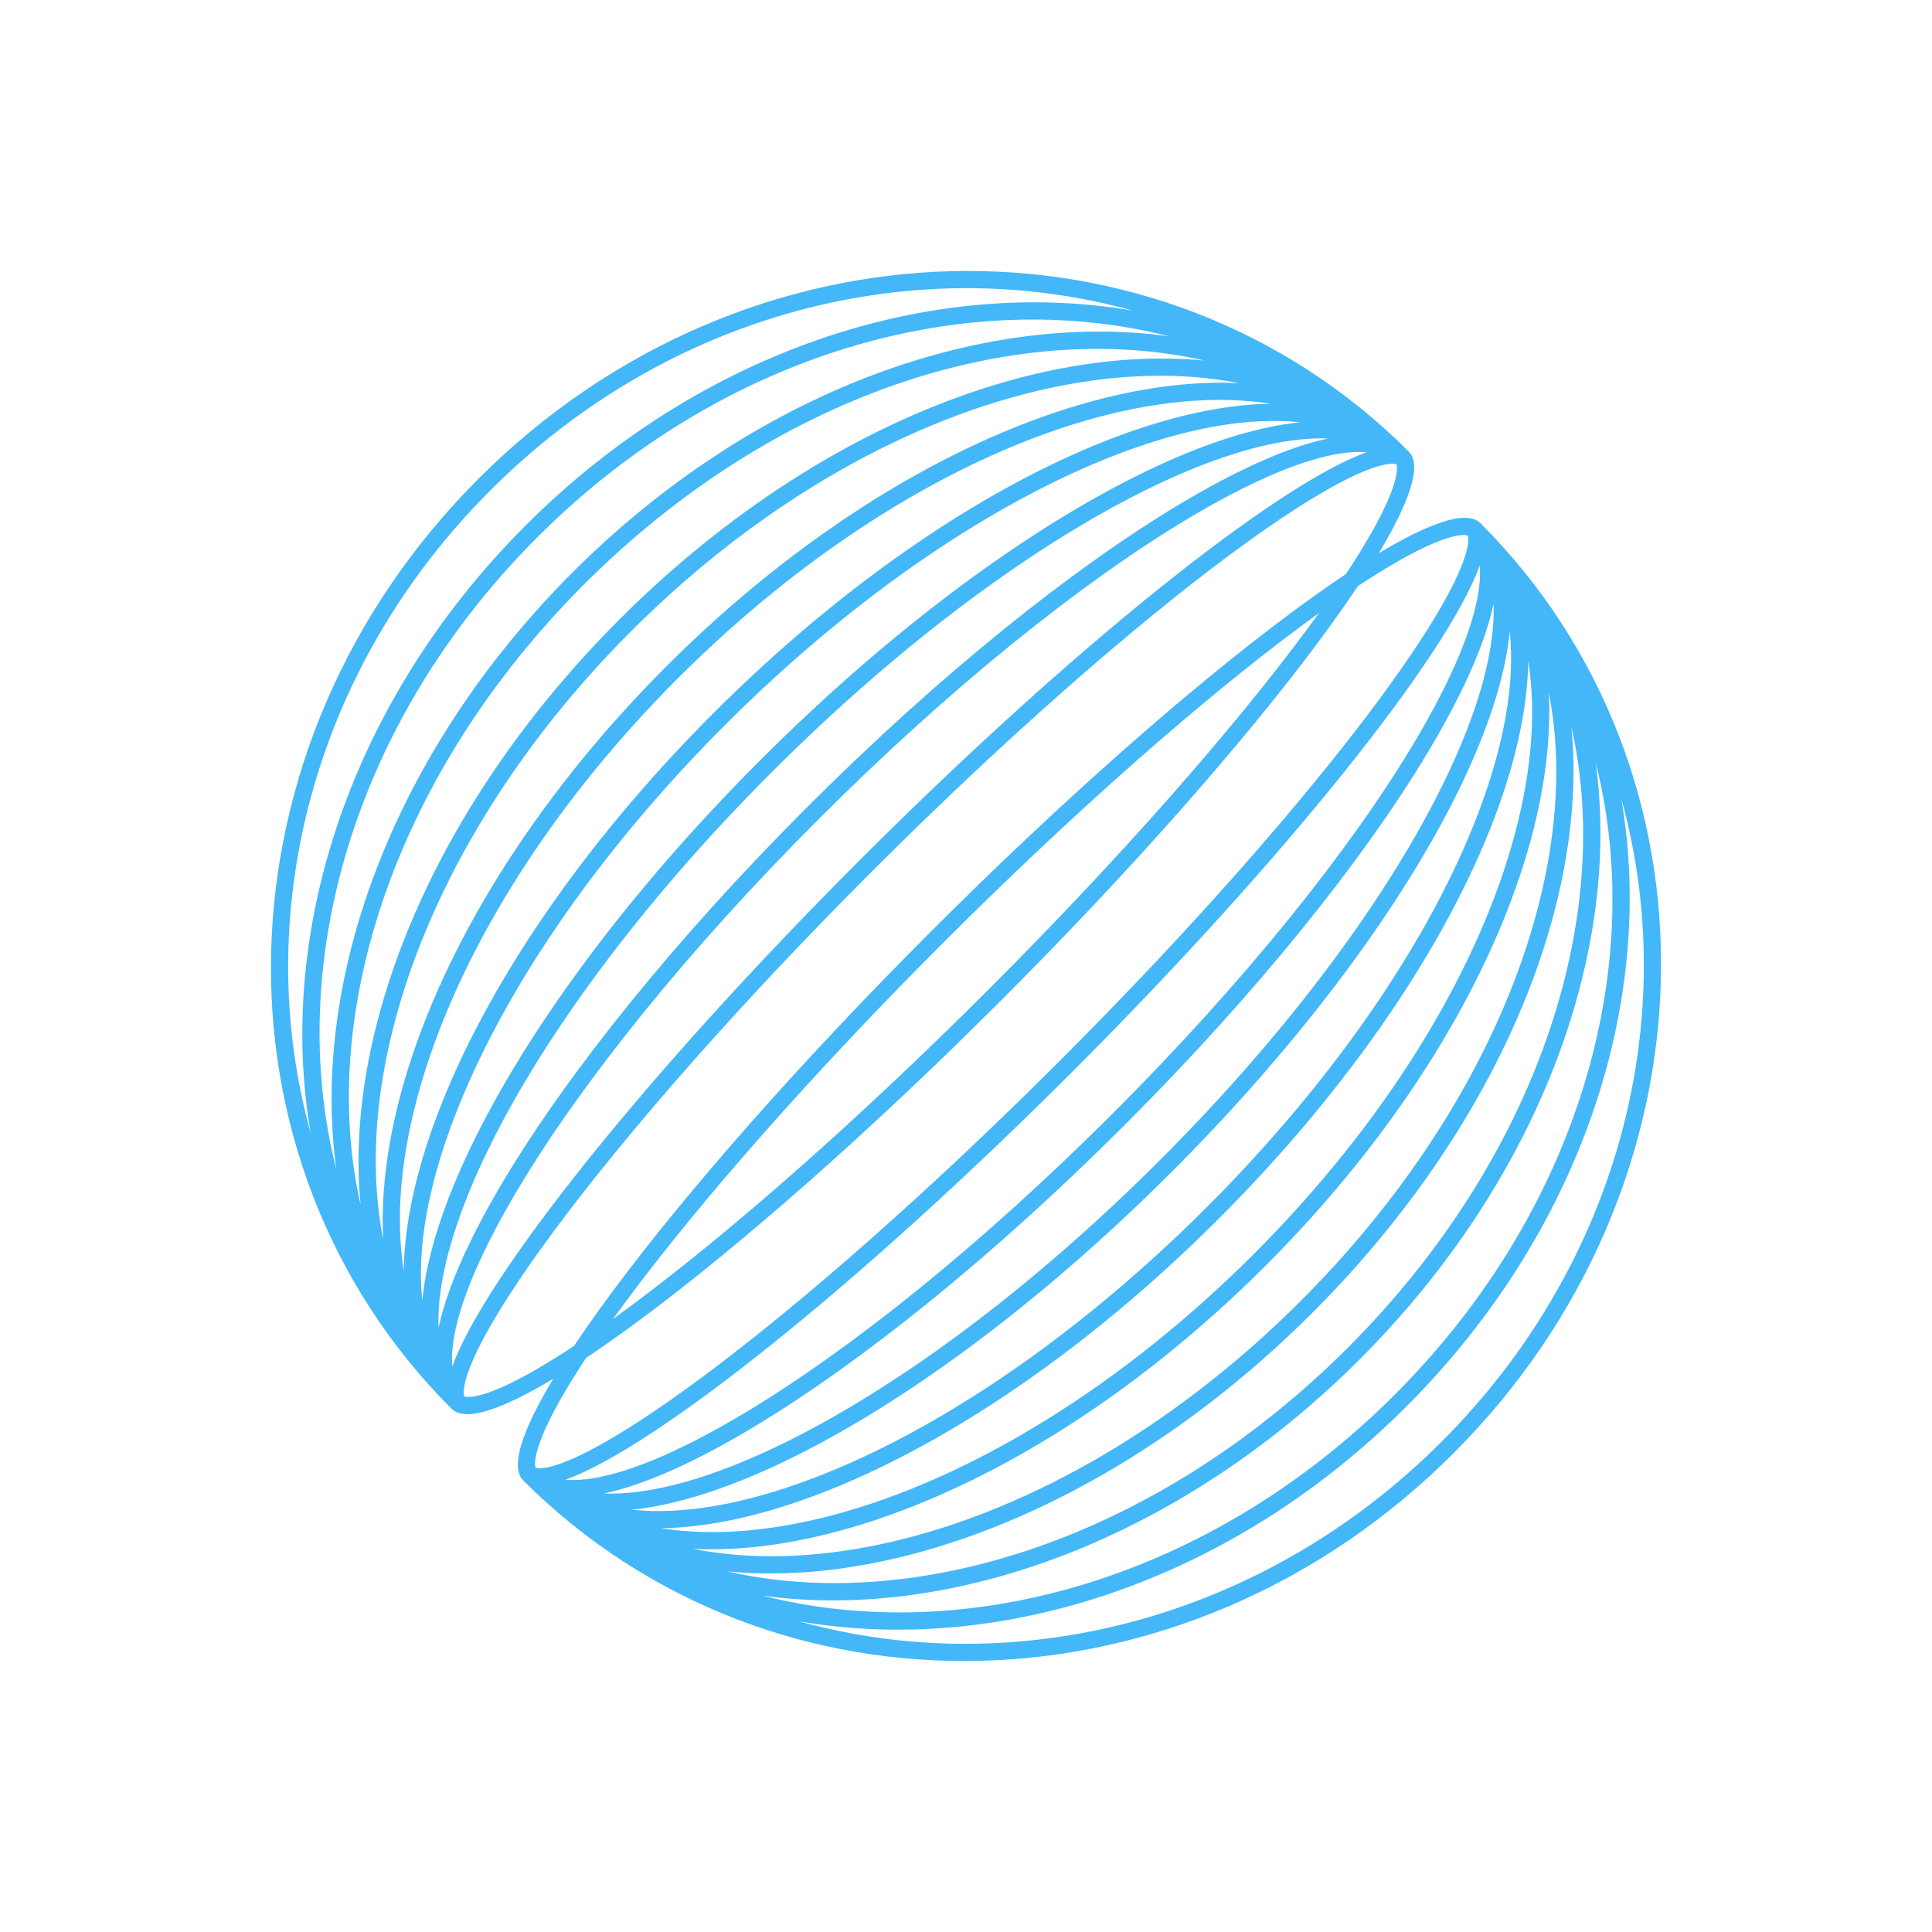<svg xmlns="http://www.w3.org/2000/svg" width="120" height="120" viewBox="0 0 120 120" fill="none">
  <path fill-rule="evenodd" clip-rule="evenodd" d="M32.487 91.941C47.977 107.431 73.632 106.912 90.273 90.271C106.914 73.63 107.433 47.975 91.943 32.485C89.528 30.07 74.261 41.422 57.842 57.84C41.424 74.259 30.072 89.526 32.487 91.941ZM49.612 100.699C63.018 104.428 78.371 100.715 89.544 89.542C100.717 78.369 104.43 63.016 100.701 49.61C102.861 62.086 98.306 76.408 87.358 87.356C76.41 98.304 62.087 102.859 49.612 100.699ZM86.629 86.627C75.177 98.079 60.028 102.323 47.373 99.11C59.17 100.732 73.286 95.598 84.443 84.441C95.6 73.284 100.734 59.168 99.112 47.371C102.325 60.026 98.081 75.175 86.629 86.627ZM45.168 97.602C57.004 100.294 71.944 95.482 83.714 83.712C95.484 71.942 100.296 57.002 97.604 45.166C97.901 48.222 97.678 51.493 96.962 54.861C95.082 63.695 89.806 73.248 81.528 81.526C73.25 89.804 63.697 95.081 54.863 96.96C51.495 97.676 48.224 97.899 45.168 97.602ZM54.713 95.914C50.562 96.797 46.602 96.903 43.045 96.203C46.069 96.349 49.385 95.894 52.842 94.888C61.135 92.476 70.347 86.876 78.613 78.611C86.878 70.345 92.478 61.133 94.89 52.84C95.896 49.383 96.351 46.068 96.205 43.043C96.905 46.6 96.799 50.56 95.916 54.711C94.089 63.299 88.939 72.656 80.799 80.797C72.659 88.937 63.301 94.087 54.713 95.914ZM41.068 94.923C44.463 95.457 48.391 95.091 52.612 93.863C60.685 91.514 69.731 86.035 77.884 77.882C86.037 69.729 91.516 60.683 93.865 52.61C95.093 48.389 95.459 44.461 94.925 41.066C94.881 44 94.146 47.315 92.814 50.822C89.871 58.571 83.951 67.442 75.698 75.695C67.444 83.949 58.573 89.869 50.824 92.812C47.317 94.144 44.002 94.879 41.068 94.923ZM50.507 91.816C46.224 93.443 42.375 94.109 39.222 93.771C41.981 93.502 45.246 92.448 48.808 90.732C56.01 87.26 64.539 81.023 72.782 72.78C81.025 64.537 87.262 56.008 90.734 48.806C92.451 45.244 93.504 41.979 93.773 39.22C94.111 42.373 93.445 46.222 91.818 50.505C88.946 58.068 83.133 66.802 74.969 74.967C66.804 83.131 58.07 88.944 50.507 91.816ZM37.518 92.762C38.02 92.782 38.552 92.766 39.113 92.714C41.712 92.475 44.871 91.475 48.401 89.774C55.455 86.374 63.878 80.227 72.054 72.052C80.229 63.876 86.376 55.453 89.776 48.398C91.477 44.869 92.477 41.71 92.716 39.111C92.768 38.55 92.784 38.018 92.764 37.516C92.725 37.703 92.68 37.893 92.631 38.085C92.016 40.501 90.642 43.469 88.647 46.792C84.652 53.445 78.1 61.633 69.867 69.865C61.635 78.098 53.447 84.65 46.794 88.645C43.471 90.64 40.502 92.014 38.087 92.629C37.895 92.678 37.705 92.722 37.518 92.762ZM37.893 91.594C36.791 91.875 35.867 91.973 35.115 91.908C40.654 89.932 53.24 79.933 66.588 66.586C79.935 53.239 89.934 40.652 91.91 35.113C91.975 35.865 91.877 36.789 91.596 37.891C91.02 40.154 89.708 43.013 87.74 46.29C83.809 52.839 77.324 60.951 69.138 69.136C60.953 77.322 52.84 83.807 46.292 87.739C43.014 89.706 40.156 91.018 37.893 91.594ZM90.557 33.263C90.977 33.194 91.126 33.251 91.16 33.269C91.177 33.302 91.234 33.452 91.166 33.871C91.079 34.398 90.823 35.143 90.353 36.114C89.419 38.044 87.764 40.623 85.486 43.686C80.942 49.798 74.04 57.676 65.859 65.857C57.678 74.038 49.8 80.94 43.688 85.484C40.625 87.762 38.046 89.417 36.116 90.351C35.145 90.821 34.4 91.077 33.873 91.164C33.453 91.232 33.304 91.175 33.27 91.158C33.253 91.124 33.196 90.975 33.264 90.555C33.351 90.028 33.608 89.283 34.077 88.312C35.011 86.382 36.666 83.803 38.944 80.74C43.489 74.628 50.39 66.751 58.571 58.569C66.752 50.388 74.63 43.486 80.742 38.942C83.805 36.664 86.384 35.009 88.314 34.075C89.285 33.605 90.03 33.349 90.557 33.263Z" fill="#43B7F8"/>
  <path fill-rule="evenodd" clip-rule="evenodd" d="M28.058 87.514C12.568 72.025 13.087 46.369 29.728 29.728C46.369 13.087 72.025 12.568 87.514 28.058C89.929 30.473 78.577 45.74 62.159 62.159C45.74 78.577 30.473 89.929 28.058 87.514ZM19.3 70.389C15.571 56.983 19.284 41.63 30.457 30.457C41.63 19.284 56.983 15.571 70.389 19.3C57.914 17.14 43.592 21.695 32.643 32.643C21.695 43.592 17.14 57.914 19.3 70.389ZM33.372 33.372C21.92 44.824 17.676 59.974 20.889 72.628C19.267 60.831 24.401 46.716 35.558 35.558C46.716 24.401 60.831 19.267 72.628 20.889C59.974 17.676 44.824 21.92 33.372 33.372ZM22.397 74.833C19.705 62.997 24.517 48.057 36.287 36.287C48.057 24.517 62.997 19.705 74.833 22.397C71.777 22.1 68.506 22.323 65.138 23.04C56.304 24.919 46.752 30.195 38.474 38.474C30.195 46.752 24.919 56.304 23.04 65.138C22.323 68.506 22.1 71.777 22.397 74.833ZM24.085 65.288C23.202 69.439 23.096 73.399 23.796 76.956C23.65 73.932 24.105 70.616 25.111 67.159C27.523 58.866 33.123 49.654 41.389 41.389C49.654 33.123 58.866 27.523 67.159 25.111C70.616 24.105 73.932 23.65 76.956 23.796C73.399 23.096 69.439 23.202 65.288 24.085C56.7 25.912 47.343 31.062 39.202 39.202C31.062 47.343 25.912 56.7 24.085 65.288ZM25.076 78.933C24.542 75.538 24.908 71.611 26.136 67.39C28.485 59.316 33.965 50.27 42.117 42.117C50.27 33.965 59.316 28.485 67.39 26.136C71.611 24.908 75.538 24.542 78.933 25.076C75.999 25.12 72.684 25.855 69.177 27.187C61.428 30.13 52.558 36.05 44.304 44.304C36.05 52.558 30.13 61.428 27.187 69.177C25.855 72.684 25.12 75.999 25.076 78.933ZM28.183 69.494C26.556 73.777 25.89 77.626 26.229 80.78C26.497 78.02 27.551 74.755 29.268 71.193C32.739 63.991 38.976 55.462 47.219 47.219C55.462 38.976 63.991 32.739 71.193 29.268C74.756 27.551 78.02 26.497 80.78 26.229C77.626 25.89 73.777 26.556 69.494 28.183C61.931 31.056 53.197 36.868 45.033 45.032C36.868 53.197 31.056 61.931 28.183 69.494ZM27.237 82.483C27.218 81.981 27.234 81.449 27.285 80.888C27.524 78.289 28.524 75.13 30.225 71.601C33.625 64.546 39.772 56.123 47.948 47.948C56.123 39.772 64.546 33.625 71.601 30.225C75.13 28.524 78.289 27.524 80.888 27.285C81.449 27.234 81.981 27.218 82.483 27.237C82.296 27.277 82.106 27.321 81.915 27.37C79.499 27.985 76.531 29.359 73.208 31.354C66.554 35.349 58.367 41.901 50.134 50.134C41.901 58.367 35.349 66.554 31.354 73.208C29.359 76.531 27.985 79.499 27.37 81.915C27.321 82.106 27.277 82.296 27.237 82.483ZM28.405 82.108C28.124 83.211 28.027 84.134 28.091 84.887C30.067 79.347 40.066 66.761 53.413 53.413C66.761 40.066 79.347 30.067 84.887 28.091C84.134 28.027 83.211 28.124 82.108 28.405C79.845 28.981 76.987 30.293 73.709 32.261C67.161 36.192 59.048 42.677 50.863 50.863C42.677 59.048 36.192 67.161 32.261 73.709C30.293 76.987 28.981 79.845 28.405 82.108ZM86.737 29.444C86.805 29.025 86.748 28.875 86.731 28.842C86.698 28.825 86.548 28.767 86.128 28.836C85.601 28.922 84.856 29.179 83.885 29.648C81.955 30.583 79.376 32.238 76.313 34.515C70.201 39.06 62.324 45.961 54.142 54.142C45.961 62.324 39.06 70.201 34.515 76.313C32.238 79.376 30.583 81.955 29.648 83.885C29.179 84.856 28.922 85.601 28.836 86.128C28.767 86.548 28.825 86.698 28.842 86.731C28.875 86.748 29.025 86.805 29.444 86.737C29.971 86.65 30.716 86.394 31.687 85.924C33.617 84.99 36.196 83.335 39.259 81.057C45.371 76.513 53.249 69.612 61.43 61.43C69.612 53.249 76.513 45.371 81.057 39.259C83.335 36.196 84.99 33.617 85.924 31.687C86.394 30.716 86.651 29.971 86.737 29.444Z" fill="#43B7F8"/>
</svg>